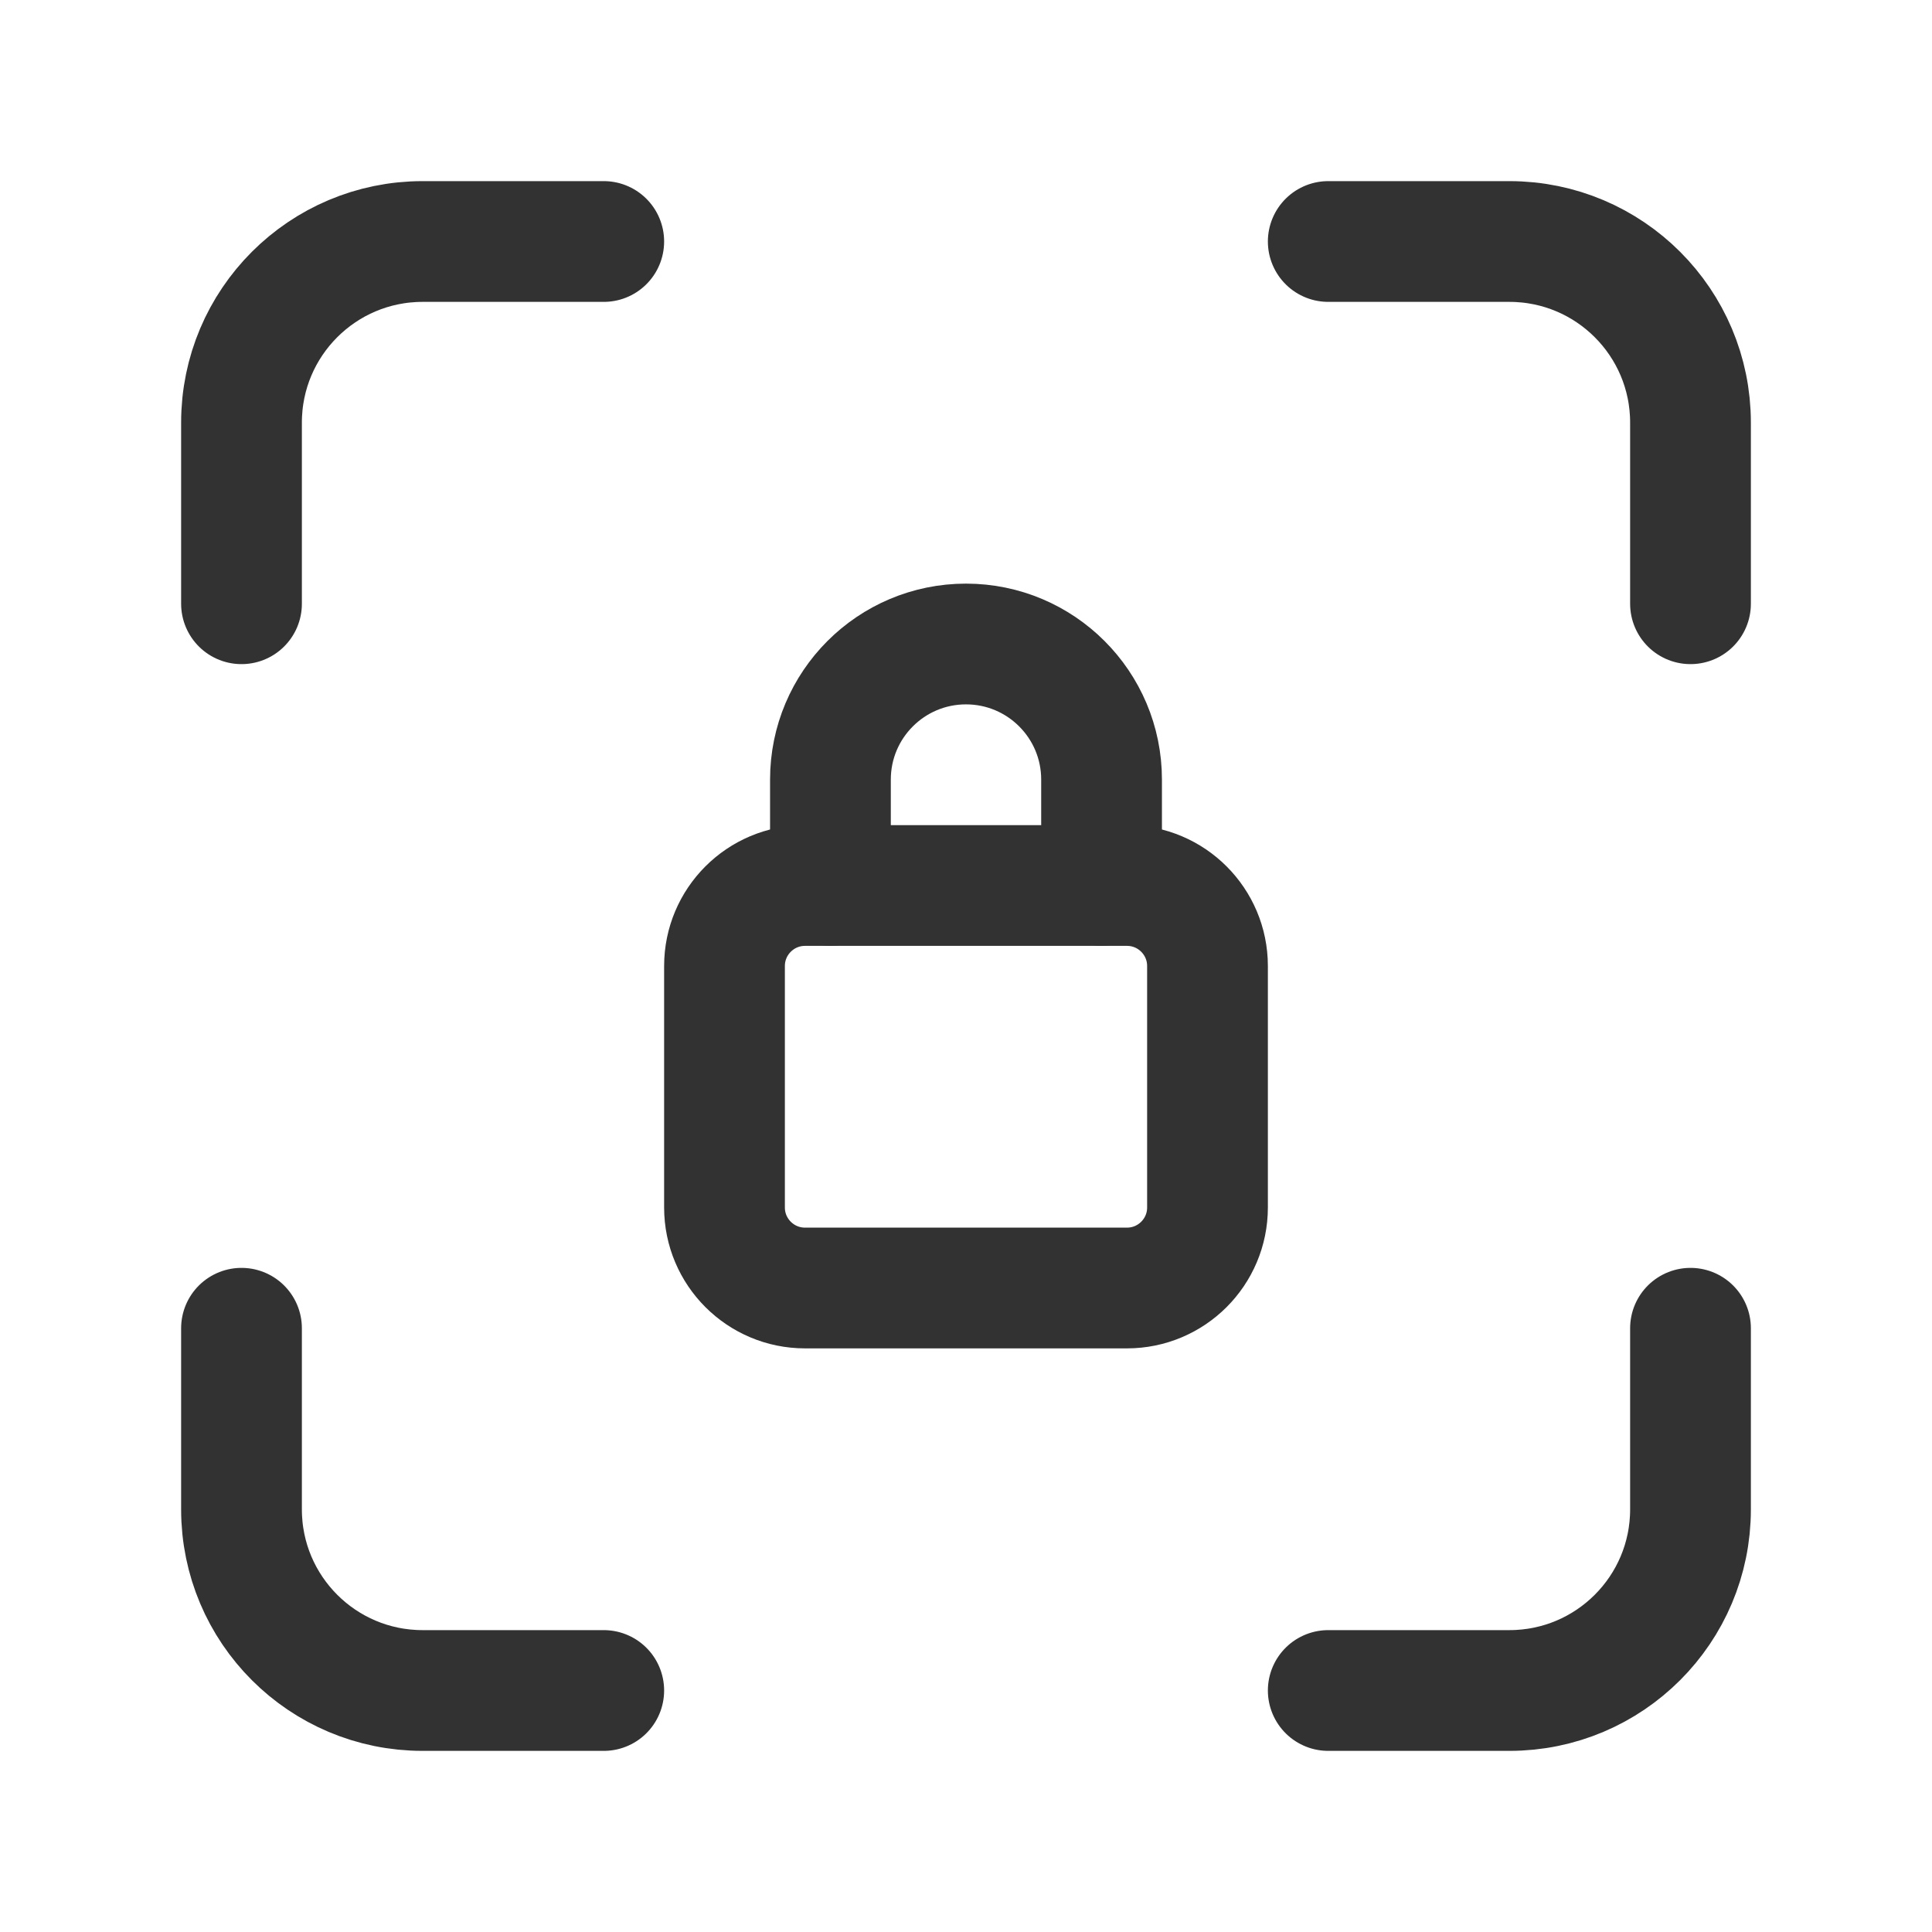 <?xml version="1.0" encoding="UTF-8"?><svg version="1.1" viewBox="0 0 24 24" xmlns="http://www.w3.org/2000/svg" xmlns:xlink="http://www.w3.org/1999/xlink"><g stroke-linecap="round" stroke-width="1.5" stroke="#323232" fill="none" stroke-linejoin="round"><path d="M10.316 11v-1.316c0-.93.754-1.684 1.684-1.684 .93 0 1.684.754 1.684 1.684v1.316"></path><path d="M14 16h-4c-.552 0-1-.448-1-1v-3c0-.552.448-1 1-1h4c.552 0 1 .448 1 1v3c0 .552-.448 1-1 1Z"></path><path d="M7.5 3h-2.25c-1.243 0-2.25 1.007-2.25 2.25v2.25"></path><path d="M3 16.5v2.25c0 1.243 1.007 2.25 2.25 2.25h2.25"></path><path d="M16.5 21h2.25c1.243 0 2.25-1.007 2.25-2.25v-2.25"></path><path d="M21 7.5v-2.25c0-1.243-1.007-2.25-2.25-2.25h-2.25"></path></g><polyline fill="none" points="24,0 24,24 0,24"></polyline></svg>